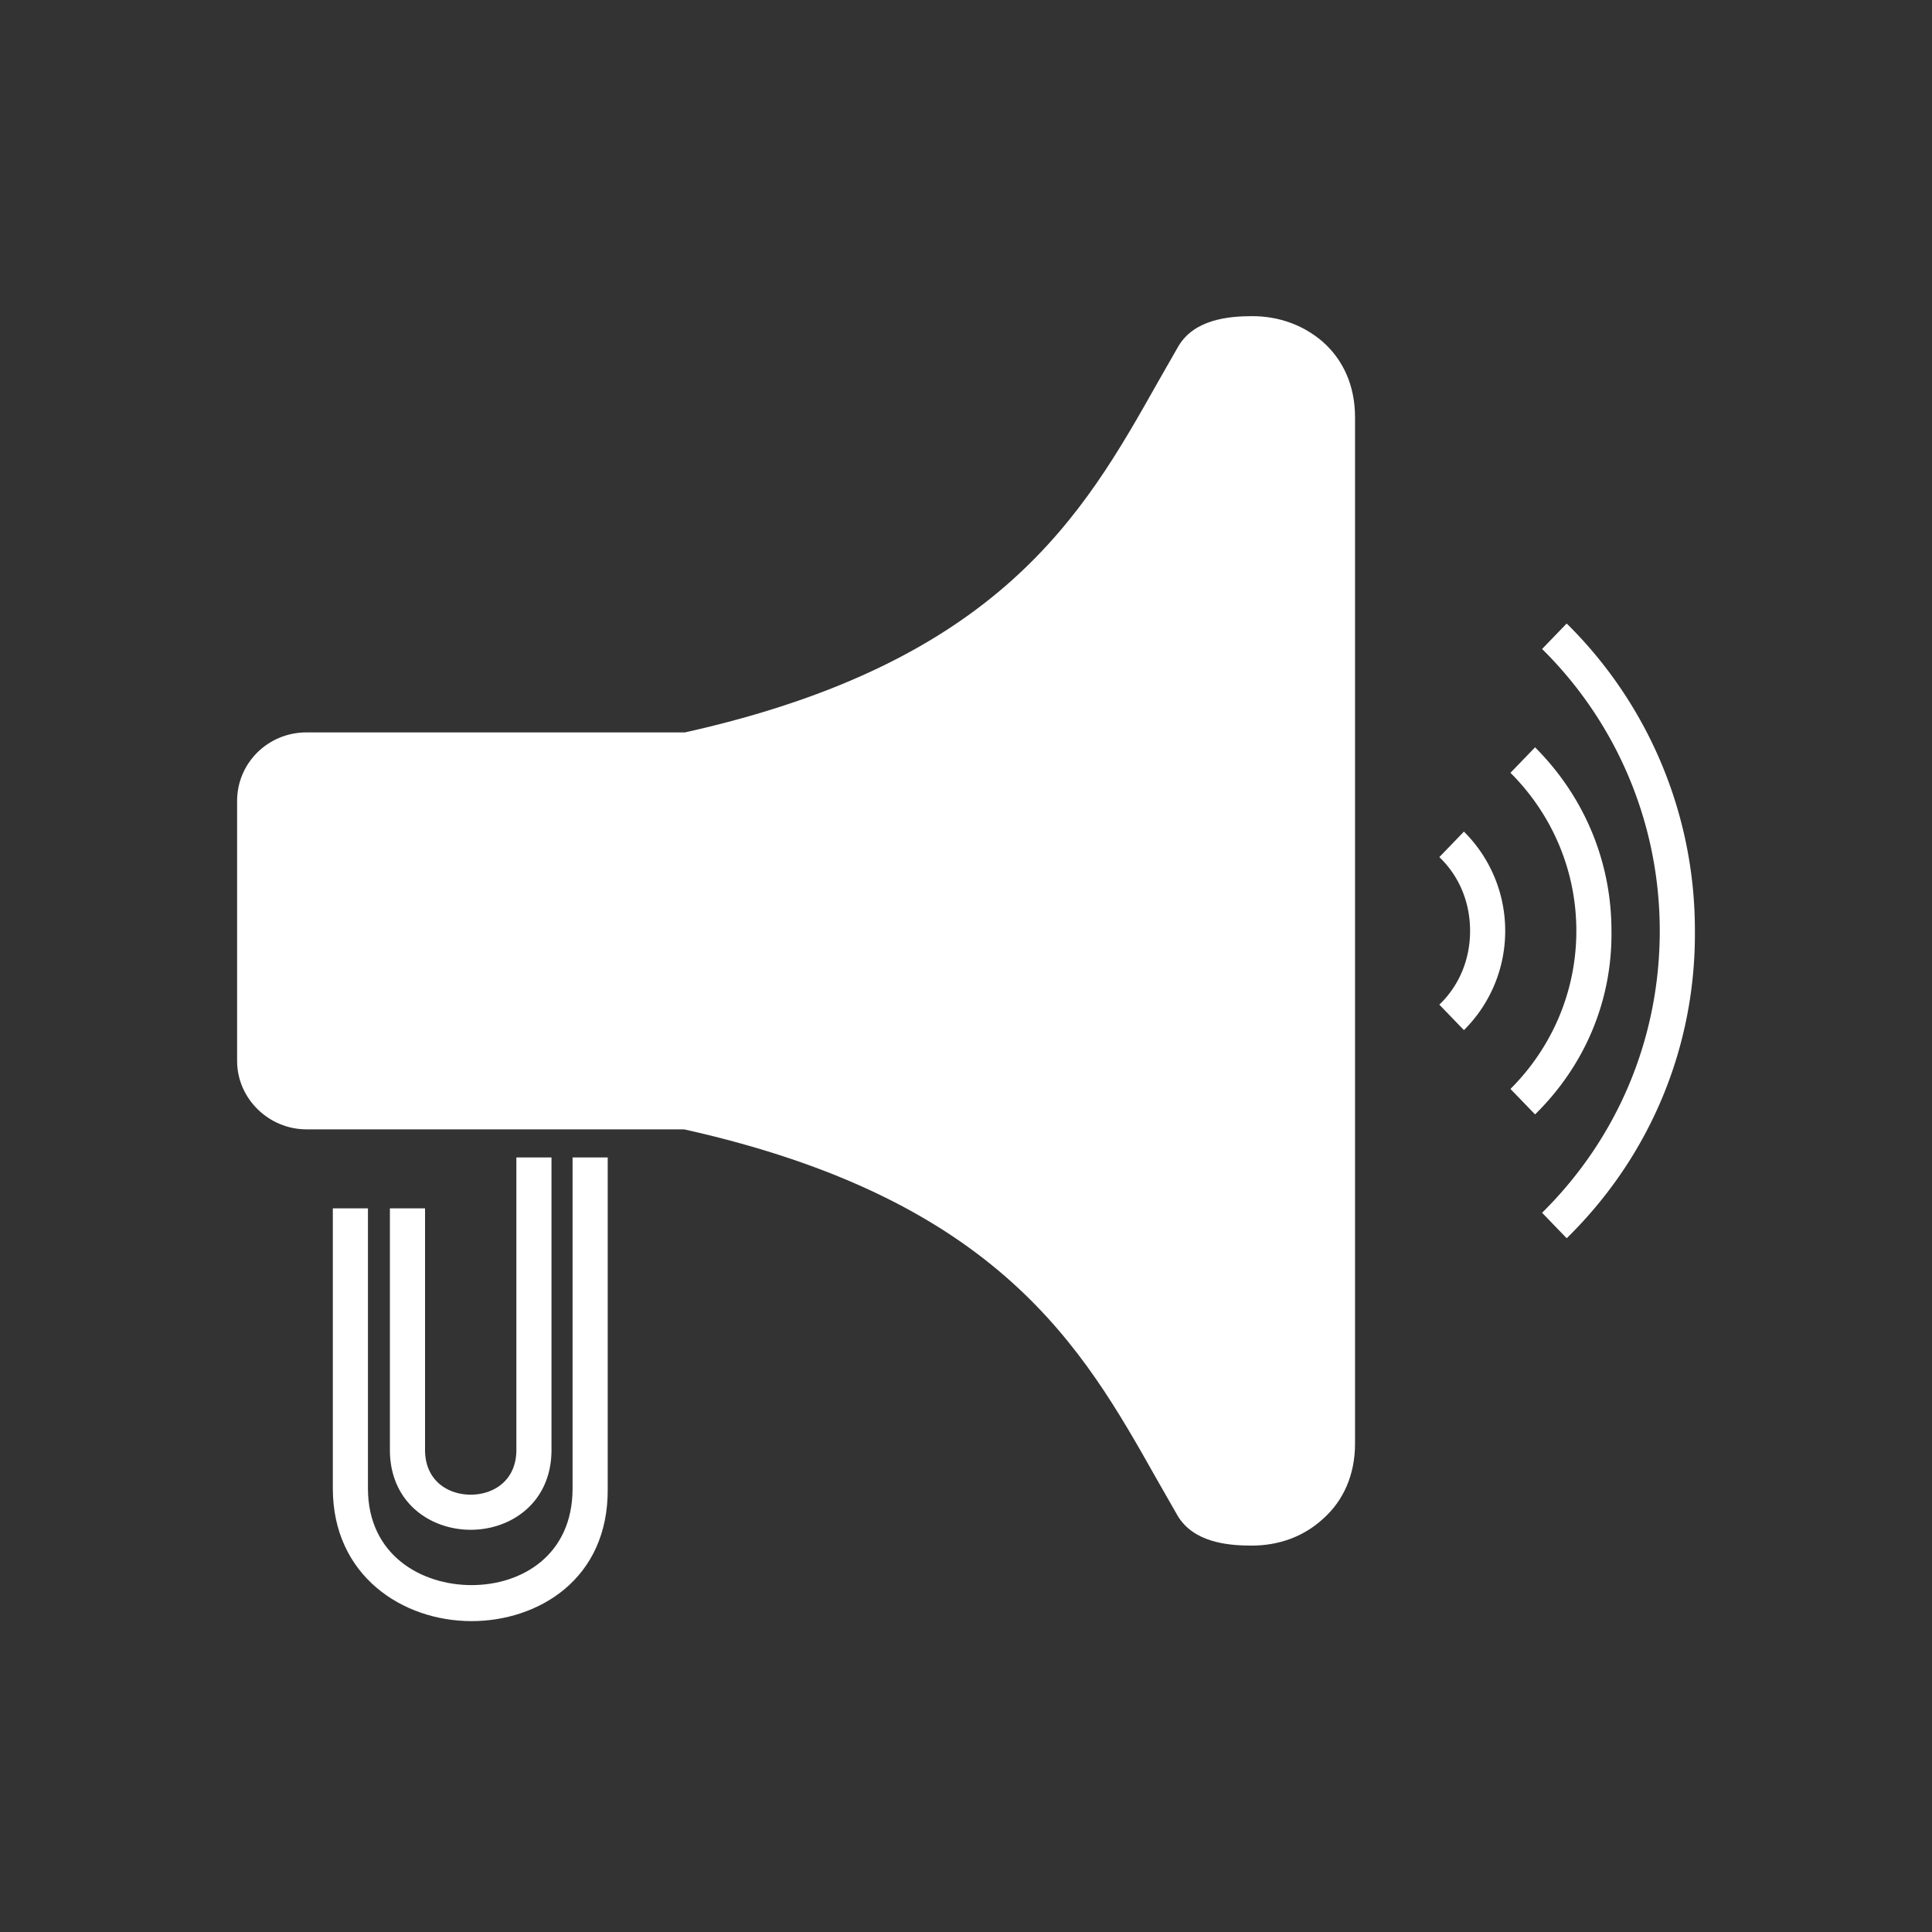 <svg width="91" xmlns="http://www.w3.org/2000/svg" height="91" fill="none"><rect width="100%" height="100%" fill="#333333" stroke="none"/><g xmlns:xlink="http://www.w3.org/1999/xlink" xml:space="preserve" data-testid="speaker" style="fill: rgb(0, 0, 0);"><path d="M22.212 76.357c-3.267 0-6.535-2.151-6.535-6.246V56.916h1.654v13.195c0 3.144 2.524 4.55 4.881 4.55 2.358 0 4.757-1.406 4.757-4.55V54.517h1.655v15.594c.041 4.302-3.309 6.246-6.412 6.246Z" style="fill-rule: nonzero; clip-rule: evenodd; stroke-linejoin: round; stroke-miterlimit: 2; fill: rgb(255, 255, 255);" class="fills" data-testid="svg-path"/><path d="M58.943 72.8c-1.158 0-2.73-.165-3.474-1.406l-.993-1.738c-3.475-6.163-7.404-13.153-22.254-16.462H14.436c-1.779 0-3.268-1.448-3.268-3.227V37.724c0-1.779 1.448-3.227 3.268-3.227h17.828c14.849-3.309 18.779-10.299 22.253-16.462l.993-1.738c.745-1.241 2.316-1.406 3.475-1.406 1.24 0 2.399.414 3.309 1.199.992.869 1.53 2.11 1.53 3.558v48.354c0 1.448-.538 2.688-1.53 3.557-.91.827-2.069 1.241-3.351 1.241Z" style="fill-rule: nonzero; clip-rule: evenodd; stroke-linejoin: round; stroke-miterlimit: 2; fill: rgb(255, 255, 255);" class="fills" data-testid="svg-path"/><path d="M33.174 51.705c15.097 3.515 19.192 10.754 22.791 17.124l.993 1.737c.207.373.91.579 2.027.579.827 0 1.613-.289 2.192-.785.62-.538.951-1.365.951-2.317V19.648c0-.952-.331-1.779-.951-2.317a3.385 3.385 0 0 0-2.192-.786c-1.117 0-1.82.207-2.027.58l-.993 1.737c-3.64 6.37-7.694 13.608-22.791 17.124v15.719ZM14.436 36.152c-.869 0-1.572.703-1.572 1.572v12.243c0 .869.703 1.572 1.572 1.572h17.083V36.152H14.436ZM22.171 72.055c-1.903 0-3.806-1.282-3.806-3.764V56.916h1.655v11.375c0 1.448 1.075 2.11 2.151 2.11 1.075 0 2.151-.662 2.151-2.11V54.517h1.654v13.774c0 2.482-1.902 3.764-3.805 3.764ZM73.793 58.323l-1.158-1.2c3.598-3.557 5.542-8.273 5.542-13.278 0-5.005-1.985-9.761-5.542-13.277l1.158-1.2a20.274 20.274 0 0 1 6.039 14.477c.041 5.46-2.11 10.631-6.039 14.478Z" style="fill-rule: nonzero; clip-rule: evenodd; stroke-linejoin: round; stroke-miterlimit: 2; fill: rgb(255, 255, 255);" class="fills" data-testid="svg-path"/><path d="m72.304 52.49-1.159-1.199c1.986-1.986 3.103-4.633 3.103-7.446 0-2.812-1.117-5.46-3.103-7.445l1.159-1.2c2.316 2.317 3.598 5.378 3.598 8.645.042 3.268-1.241 6.329-3.598 8.645ZM68.953 48.52l-1.158-1.2c.951-.91 1.448-2.151 1.448-3.475 0-1.323-.497-2.564-1.448-3.474l1.158-1.2a6.571 6.571 0 0 1 1.944 4.674 6.572 6.572 0 0 1-1.944 4.675Z" style="fill-rule: nonzero; clip-rule: evenodd; stroke-linejoin: round; stroke-miterlimit: 2; fill: rgb(255, 255, 255);" class="fills" data-testid="svg-path"/></g></svg>